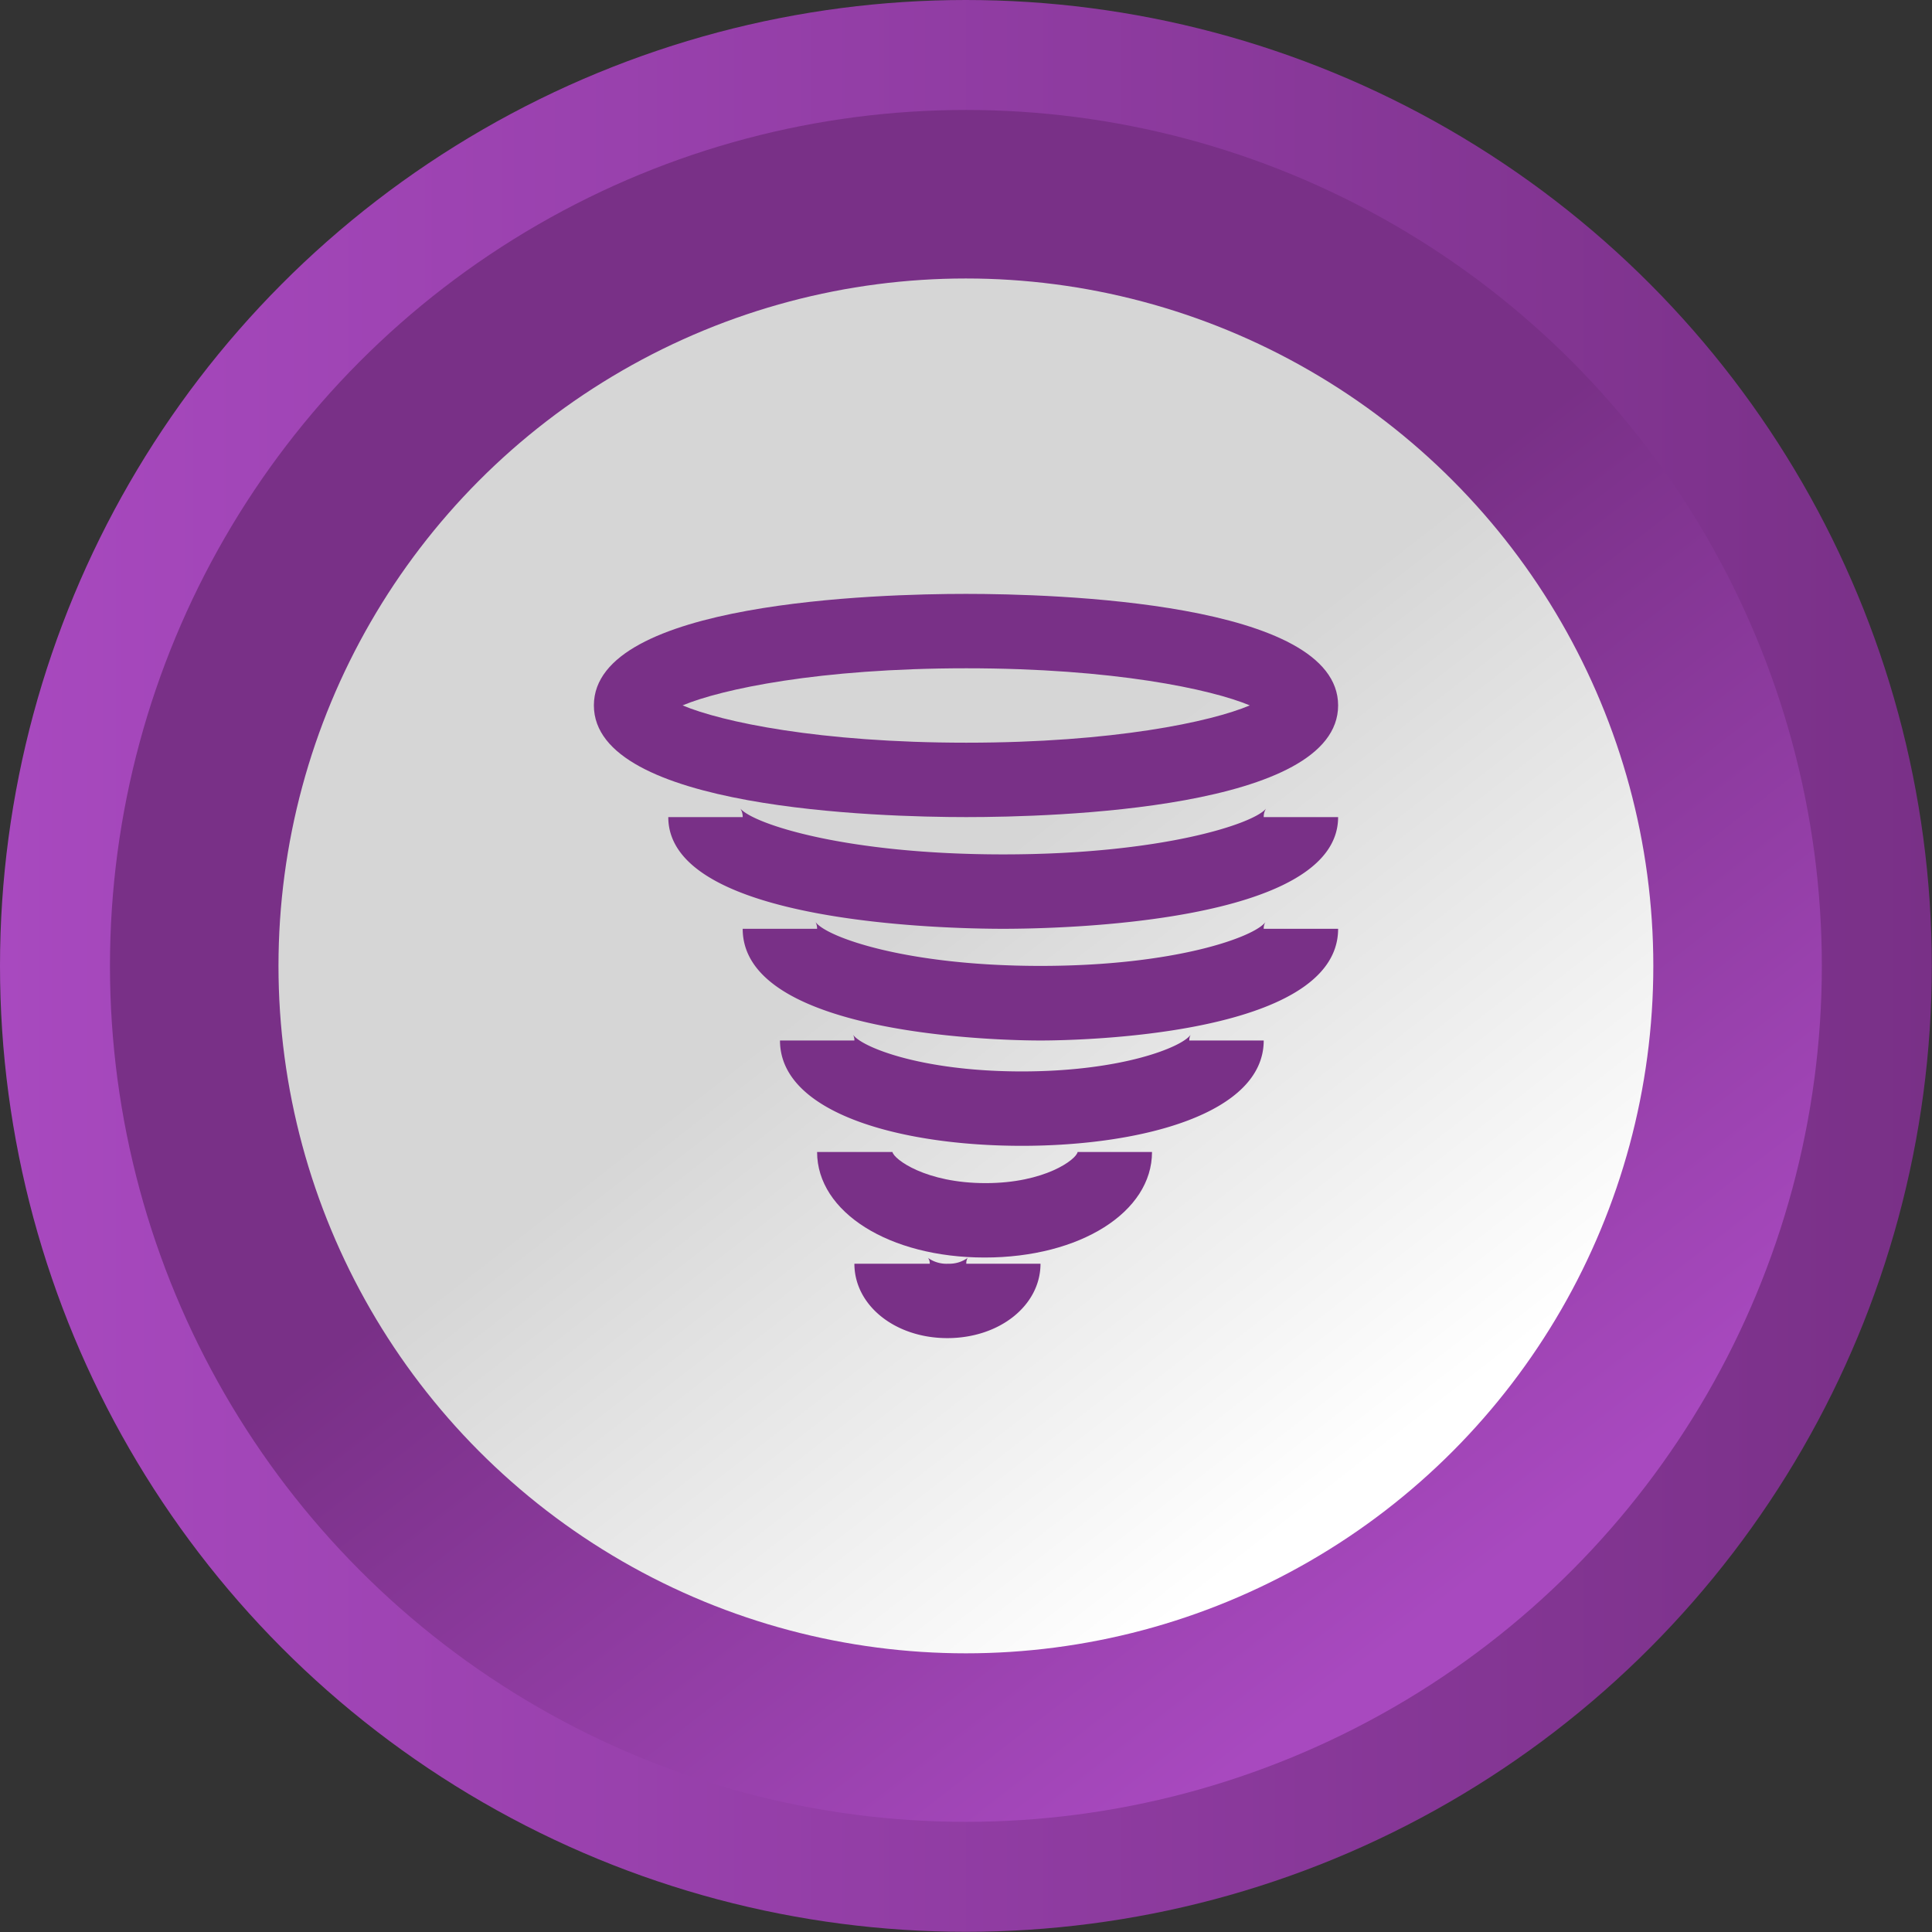 <svg xmlns="http://www.w3.org/2000/svg" xmlns:xlink="http://www.w3.org/1999/xlink" viewBox="0 0 99.97 99.97"><rect x="0" y="0" width="99.97" height="99.97" fill="#333333" stroke="none"/><defs><style>.cls-1{fill:url(#Degradado_sin_nombre_4);}.cls-2{fill:url(#Degradado_sin_nombre_4-2);}.cls-3{fill:url(#Degradado_sin_nombre_2);}.cls-4{fill:#793087;}</style><linearGradient id="Degradado_sin_nombre_4" y1="49.98" x2="99.97" y2="49.98" gradientUnits="userSpaceOnUse"><stop offset="0" stop-color="#a849bf"/><stop offset="1" stop-color="#793087"/></linearGradient><linearGradient id="Degradado_sin_nombre_4-2" x1="75.39" y1="82.65" x2="47.3" y2="46.53" xlink:href="#Degradado_sin_nombre_4"/><linearGradient id="Degradado_sin_nombre_2" x1="70.39" y1="76.22" x2="47.83" y2="47.21" gradientUnits="userSpaceOnUse"><stop offset="0" stop-color="#fff"/><stop offset="1" stop-color="#d6d6d6"/></linearGradient></defs><g id="Layer_2" data-name="Layer 2"><g id="Capa_1" data-name="Capa 1"><circle class="cls-1" cx="49.98" cy="49.98" r="49.98"/><circle class="cls-2" cx="49.98" cy="49.98" r="44.29"/><circle class="cls-3" cx="49.98" cy="49.98" r="35.57"/><path class="cls-4" d="M69.24,36.5c0-5.36-14.74-5.77-19.26-5.77s-19.25.41-19.25,5.77S45.47,42.28,50,42.28,69.24,41.87,69.24,36.5ZM50,34.58c7.61,0,12.66,1.08,14.67,1.92-2,.85-7.06,1.93-14.67,1.93S37.33,37.35,35.32,36.5C37.33,35.66,42.38,34.58,50,34.58Z"/><path class="cls-4" d="M65.51,41.84c-.65.8-5.45,2.37-13.6,2.37S39,42.64,38.31,41.84a.79.79,0,0,1,.12.44H34.58c0,5.5,14.44,5.78,17.33,5.78s17.33-.28,17.33-5.78H65.39A.79.79,0,0,1,65.51,41.84Z"/><path class="cls-4" d="M65.48,47.71c-.56.77-4.66,2.27-11.64,2.27s-11.09-1.5-11.64-2.27a.75.75,0,0,1,.08.35H38.43c0,5.61,13.83,5.78,15.41,5.78s15.4-.17,15.4-5.78H65.39A.62.62,0,0,1,65.48,47.71Z"/><path class="cls-4" d="M61.61,53.54c-.44.64-3.55,1.9-8.74,1.9s-8.29-1.26-8.73-1.9a.6.6,0,0,1,.07.3H40.36c0,3.77,6.28,5.45,12.51,5.45s12.52-1.68,12.52-5.45H61.54A.6.6,0,0,1,61.61,53.54Z"/><path class="cls-4" d="M51,61.22c-3.11,0-4.75-1.24-4.82-1.61H42.28c0,3.11,3.73,5.46,8.67,5.46s8.66-2.35,8.66-5.46H55.76C55.69,60,54.06,61.22,51,61.22Z"/><path class="cls-4" d="M50.07,65.09a1.63,1.63,0,0,1-1,.3,1.65,1.65,0,0,1-1.05-.3.47.47,0,0,1,.09.3H44.21c0,2.16,2.11,3.85,4.81,3.85s4.82-1.69,4.82-3.85H50A.54.54,0,0,1,50.07,65.09Z"/></g></g></svg>